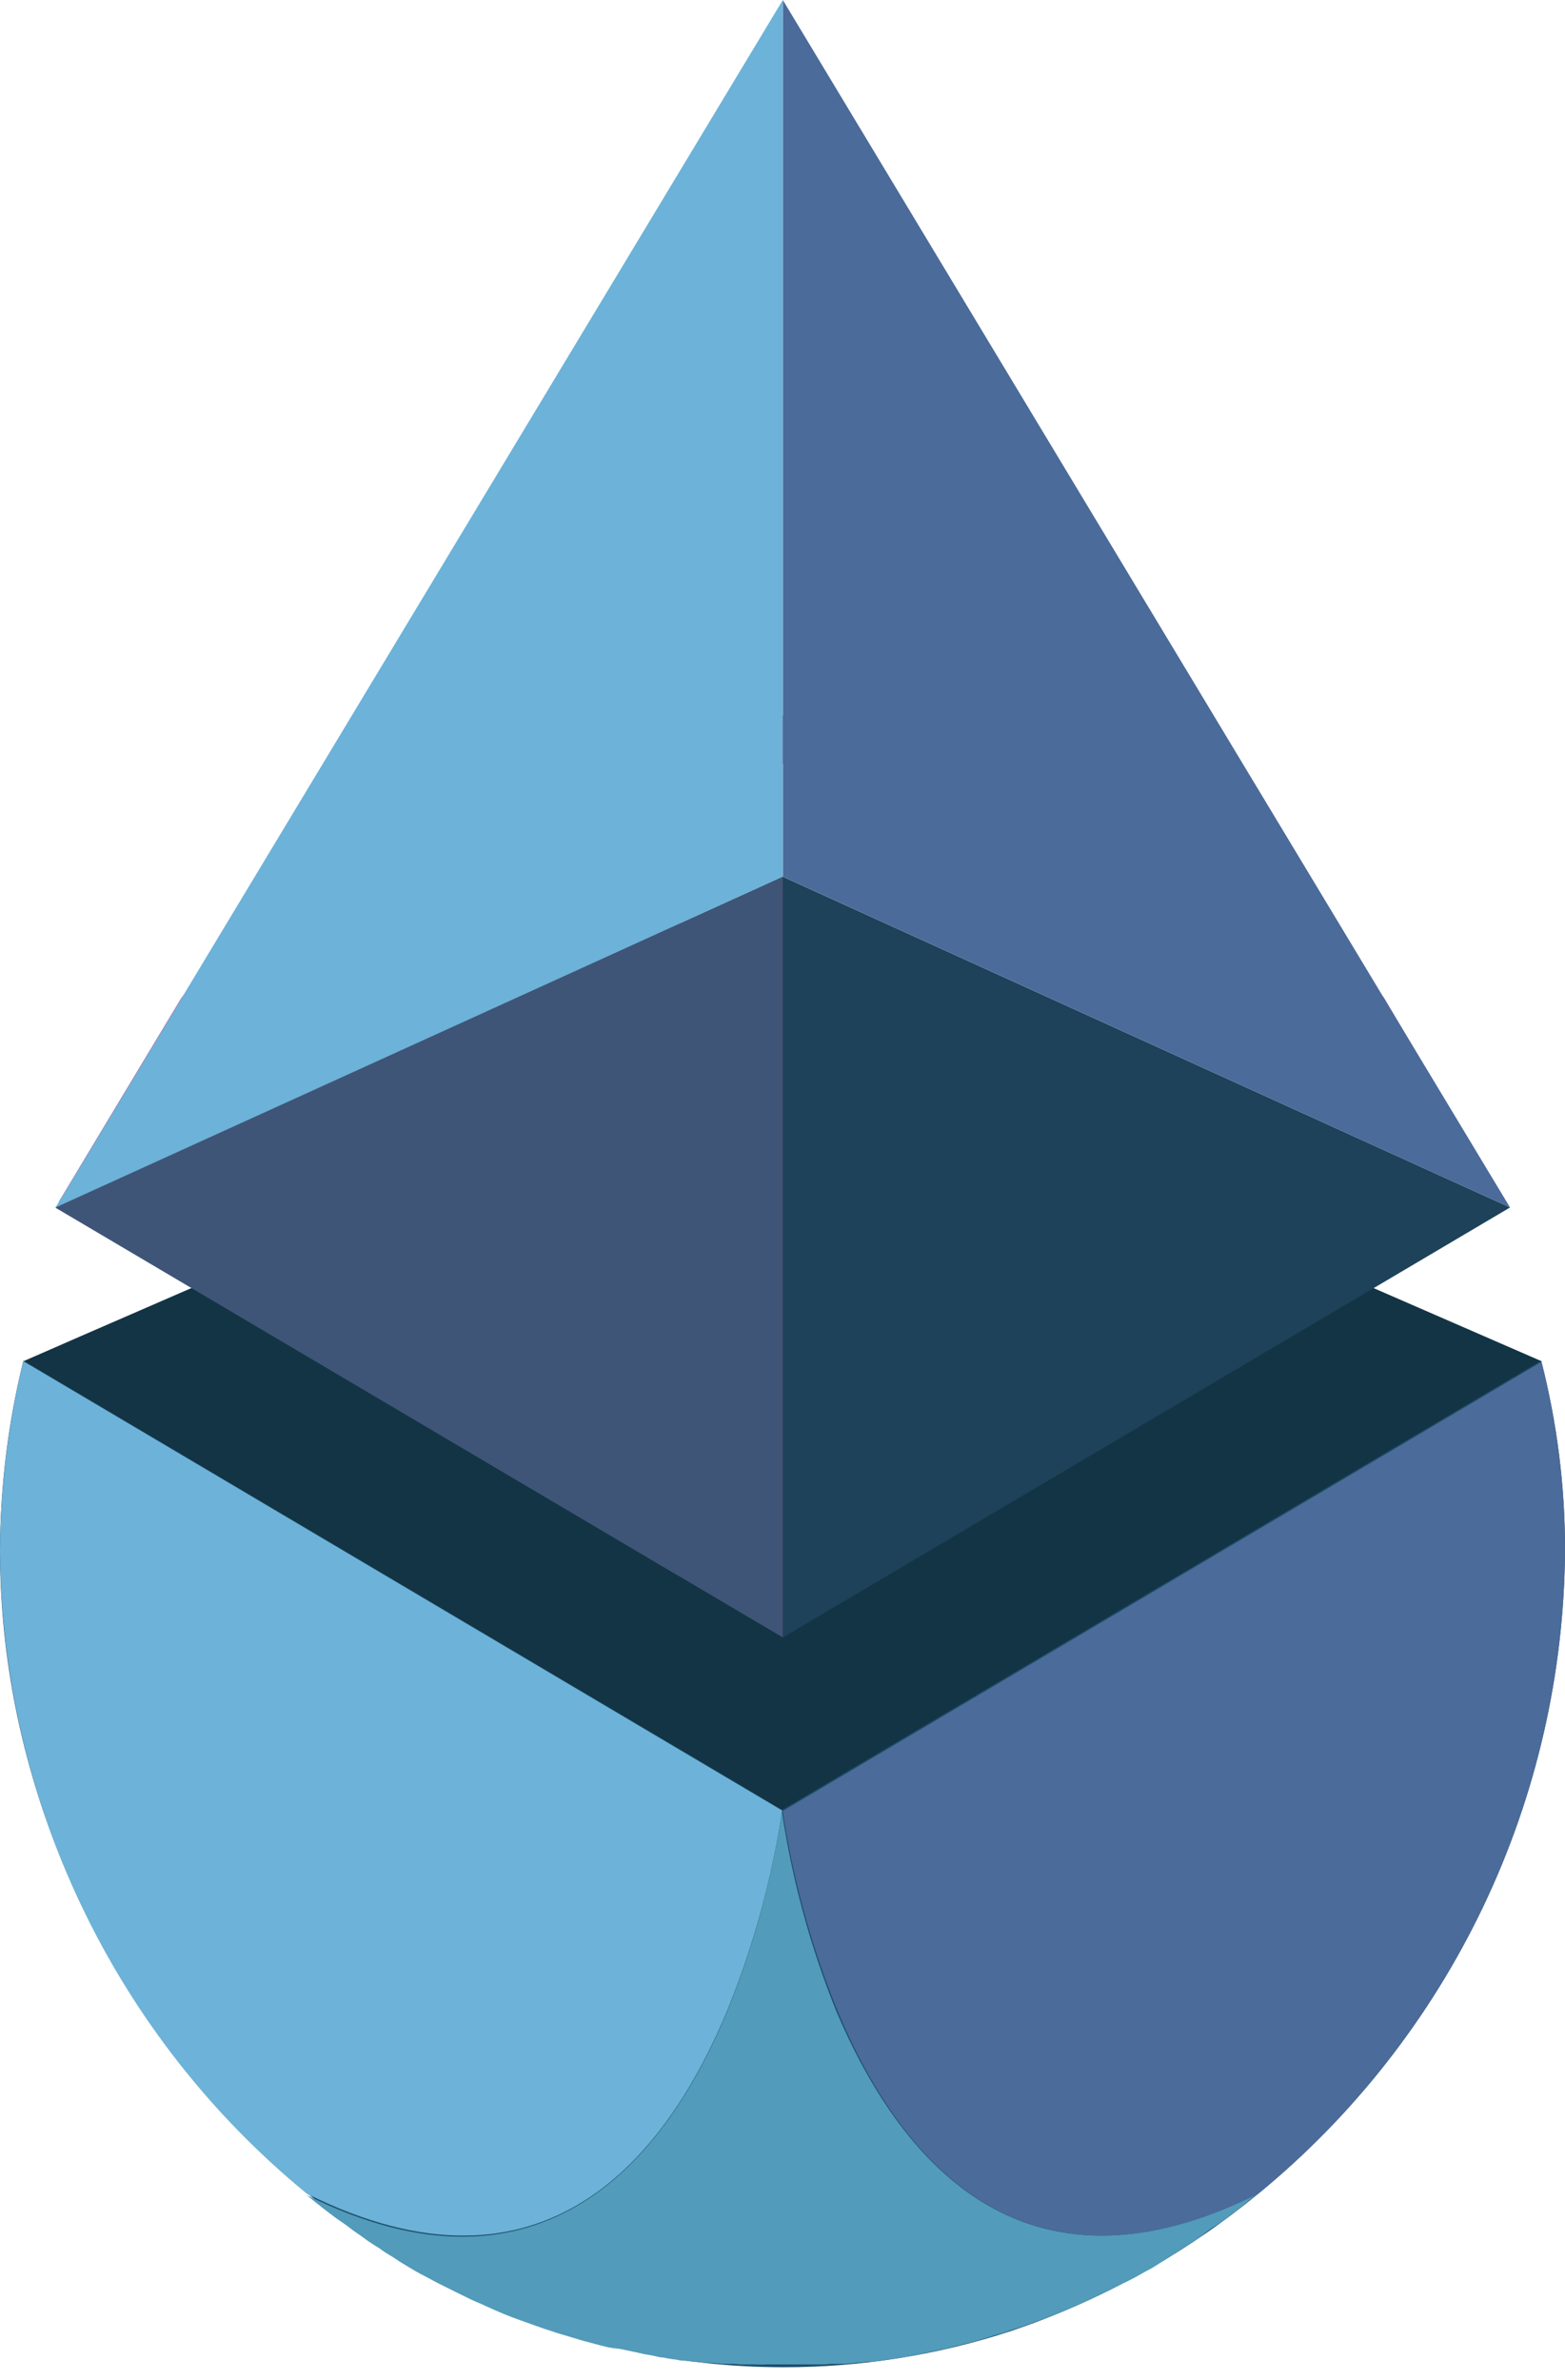 <svg xmlns="http://www.w3.org/2000/svg" width="25" height="38" fill="none" viewBox="0 0 25 38"><path fill="#133444" d="M0.374 21.734L1.285 21.336L12.505 16.46L24.626 21.734L20.075 31.137L8.931 32.712L0.564 23.674L0.374 21.734Z"/><path fill="#C42370" d="M22.106 15.929C20.104 13.518 17.268 11.949 14.162 11.535L13.964 11.509C12.995 11.391 12.015 11.391 11.046 11.509L10.846 11.533C7.739 11.947 4.902 13.516 2.901 15.929V15.929L2.397 16.766L1.558 18.16L0.945 19.18C0.945 19.204 0.921 19.238 0.912 19.262V19.279L2.263 20.084L10.857 25.166L12.516 26.145V14.001L10.857 14.748V12.936L12.516 12.189L14.173 12.936L22.607 16.776L22.106 15.929Z"/><path fill="#1C4D6B" d="M25 24.752C24.988 26.719 24.543 28.66 23.696 30.436C22.849 32.212 21.621 33.78 20.099 35.027C18.928 35.99 17.591 36.733 16.154 37.217C14.98 37.602 13.753 37.797 12.518 37.796C5.605 37.796 0 31.651 0 24.752C0.004 23.731 0.129 22.715 0.374 21.725L12.495 28.897L24.619 21.725C24.874 22.713 25.002 23.73 25 24.752V24.752Z"/><path fill="#000" d="M11.046 11.518L12.505 12.174L10.846 12.927V11.427L11.046 11.518Z"/><path fill="#000" d="M10.846 14.752L12.505 13.998V26.145L10.846 25.166V14.752Z"/><path fill="#1D4259" d="M12.505 13.998V26.145L24.122 19.279L12.505 13.998Z"/><path fill="#4B6B9A" d="M12.505 0V13.997L24.122 19.279L12.505 0Z"/><path fill="#343535" d="M12.505 13.998V26.142L10.846 25.163L0.904 19.279H0.887H0.912C0.912 19.255 0.938 19.221 0.945 19.197L2.397 16.783L10.846 12.953V14.76L12.505 13.998Z"/><path fill="#3E5578" d="M12.505 13.998V26.145L10.846 25.166L0.895 19.288L0.887 19.279L0.904 19.262L10.846 14.752L12.505 13.998Z"/><path fill="#6DB2D8" d="M12.505 0V13.997L0.887 19.279L12.505 0Z"/><path fill="#335F8A" d="M7.802 36.8C7.978 36.875 8.152 36.95 8.325 37.015C8.152 36.95 7.978 36.875 7.802 36.8Z"/><path fill="#335F8A" d="M8.325 37.015C8.499 37.082 8.682 37.15 8.863 37.202C8.682 37.15 8.499 37.09 8.325 37.015Z"/><path fill="#335F8A" d="M9.321 37.355C9.461 37.398 9.594 37.43 9.734 37.464C9.601 37.43 9.461 37.389 9.321 37.355Z"/><path fill="#6DB2D8" d="M0.374 21.734L12.495 28.907C12.331 29.996 12.038 31.062 11.625 32.083C10.649 34.437 8.699 36.918 4.901 35.025C3.379 33.778 2.151 32.211 1.304 30.435C0.457 28.66 0.012 26.719 0 24.752C0.007 23.735 0.132 22.722 0.374 21.734V21.734Z"/><path fill="#529BBA" d="M20.092 35.025L20.058 35.051C19.993 35.1 19.933 35.151 19.872 35.201L19.855 35.216C19.789 35.274 19.715 35.324 19.647 35.375C19.574 35.434 19.496 35.489 19.416 35.539C19.335 35.59 19.258 35.645 19.184 35.706C19.109 35.763 19.042 35.797 18.977 35.847L18.934 35.872C18.861 35.922 18.786 35.963 18.719 36.012C18.719 36.012 18.702 36.012 18.695 36.029C18.62 36.079 18.545 36.12 18.47 36.171C18.395 36.221 18.304 36.262 18.222 36.311C18.14 36.359 18.055 36.402 17.973 36.443H17.964L17.715 36.567C17.633 36.608 17.549 36.651 17.458 36.692C17.366 36.733 17.284 36.774 17.202 36.808C17.028 36.883 16.852 36.957 16.678 37.023C16.505 37.088 16.322 37.155 16.14 37.209C16.07 37.236 15.997 37.259 15.924 37.277L15.685 37.351C15.543 37.393 15.41 37.426 15.27 37.46C15.219 37.475 15.162 37.484 15.111 37.501L15.021 37.518L14.797 37.566C14.722 37.583 14.665 37.593 14.59 37.607C14.528 37.623 14.466 37.634 14.403 37.641C14.336 37.65 14.261 37.667 14.196 37.675C14.162 37.675 14.128 37.675 14.097 37.691L13.938 37.708H13.855C13.798 37.718 13.74 37.724 13.682 37.725C13.61 37.735 13.538 37.741 13.465 37.742C13.407 37.742 13.358 37.742 13.299 37.742C13.239 37.742 13.2 37.751 13.151 37.751C13.093 37.751 13.035 37.751 12.985 37.751C12.934 37.751 12.828 37.751 12.753 37.751H12.256C12.178 37.756 12.101 37.756 12.023 37.751C11.965 37.751 11.907 37.751 11.849 37.751C11.799 37.751 11.75 37.742 11.7 37.742C11.649 37.742 11.591 37.742 11.533 37.742C11.462 37.733 11.39 37.727 11.318 37.725C11.26 37.725 11.203 37.725 11.145 37.708H11.06C11.009 37.698 10.956 37.693 10.904 37.691C10.87 37.69 10.837 37.684 10.805 37.675C10.735 37.668 10.665 37.657 10.597 37.641C10.53 37.641 10.472 37.617 10.41 37.607C10.341 37.597 10.271 37.584 10.203 37.566C10.136 37.55 10.053 37.535 9.979 37.518L9.887 37.501C9.83 37.497 9.772 37.489 9.715 37.478C9.573 37.445 9.433 37.404 9.301 37.37L9.052 37.295C8.977 37.271 8.903 37.254 8.835 37.228C8.649 37.17 8.478 37.105 8.297 37.041C8.116 36.978 7.94 36.901 7.774 36.826C7.692 36.785 7.6 36.752 7.516 36.711L7.26 36.585L7.012 36.462C6.93 36.421 6.847 36.371 6.763 36.33C6.679 36.288 6.597 36.238 6.515 36.189C6.433 36.141 6.365 36.098 6.291 36.047L6.266 36.031C6.191 35.989 6.119 35.942 6.05 35.89L6.009 35.866C5.943 35.825 5.868 35.775 5.801 35.724C5.734 35.674 5.644 35.618 5.57 35.558C5.495 35.498 5.413 35.451 5.338 35.393L5.13 35.235L5.114 35.22C5.046 35.169 4.988 35.119 4.927 35.07L4.893 35.044C8.682 36.935 10.648 34.448 11.619 32.109C12.033 31.088 12.326 30.022 12.492 28.933C12.656 30.025 12.948 31.094 13.362 32.118C14.345 34.429 16.303 36.918 20.092 35.025Z"/><path fill="#335F8A" d="M15.266 37.464C15.406 37.43 15.548 37.389 15.681 37.355C15.548 37.389 15.406 37.43 15.266 37.464Z"/><path fill="#335F8A" d="M16.144 37.208C16.331 37.15 16.501 37.082 16.684 37.021C16.509 37.09 16.327 37.15 16.144 37.208Z"/><path fill="#335F8A" d="M16.684 37.015C16.858 36.95 17.032 36.875 17.205 36.8C17.032 36.875 16.858 36.95 16.684 37.015Z"/><path fill="#4B6B9A" d="M25 24.752C24.988 26.719 24.543 28.66 23.696 30.436C22.849 32.212 21.621 33.78 20.099 35.027C16.31 36.918 14.345 34.429 13.373 32.092C12.96 31.071 12.668 30.005 12.503 28.916L24.625 21.744C24.874 22.727 25 23.737 25 24.752V24.752Z"/></svg>